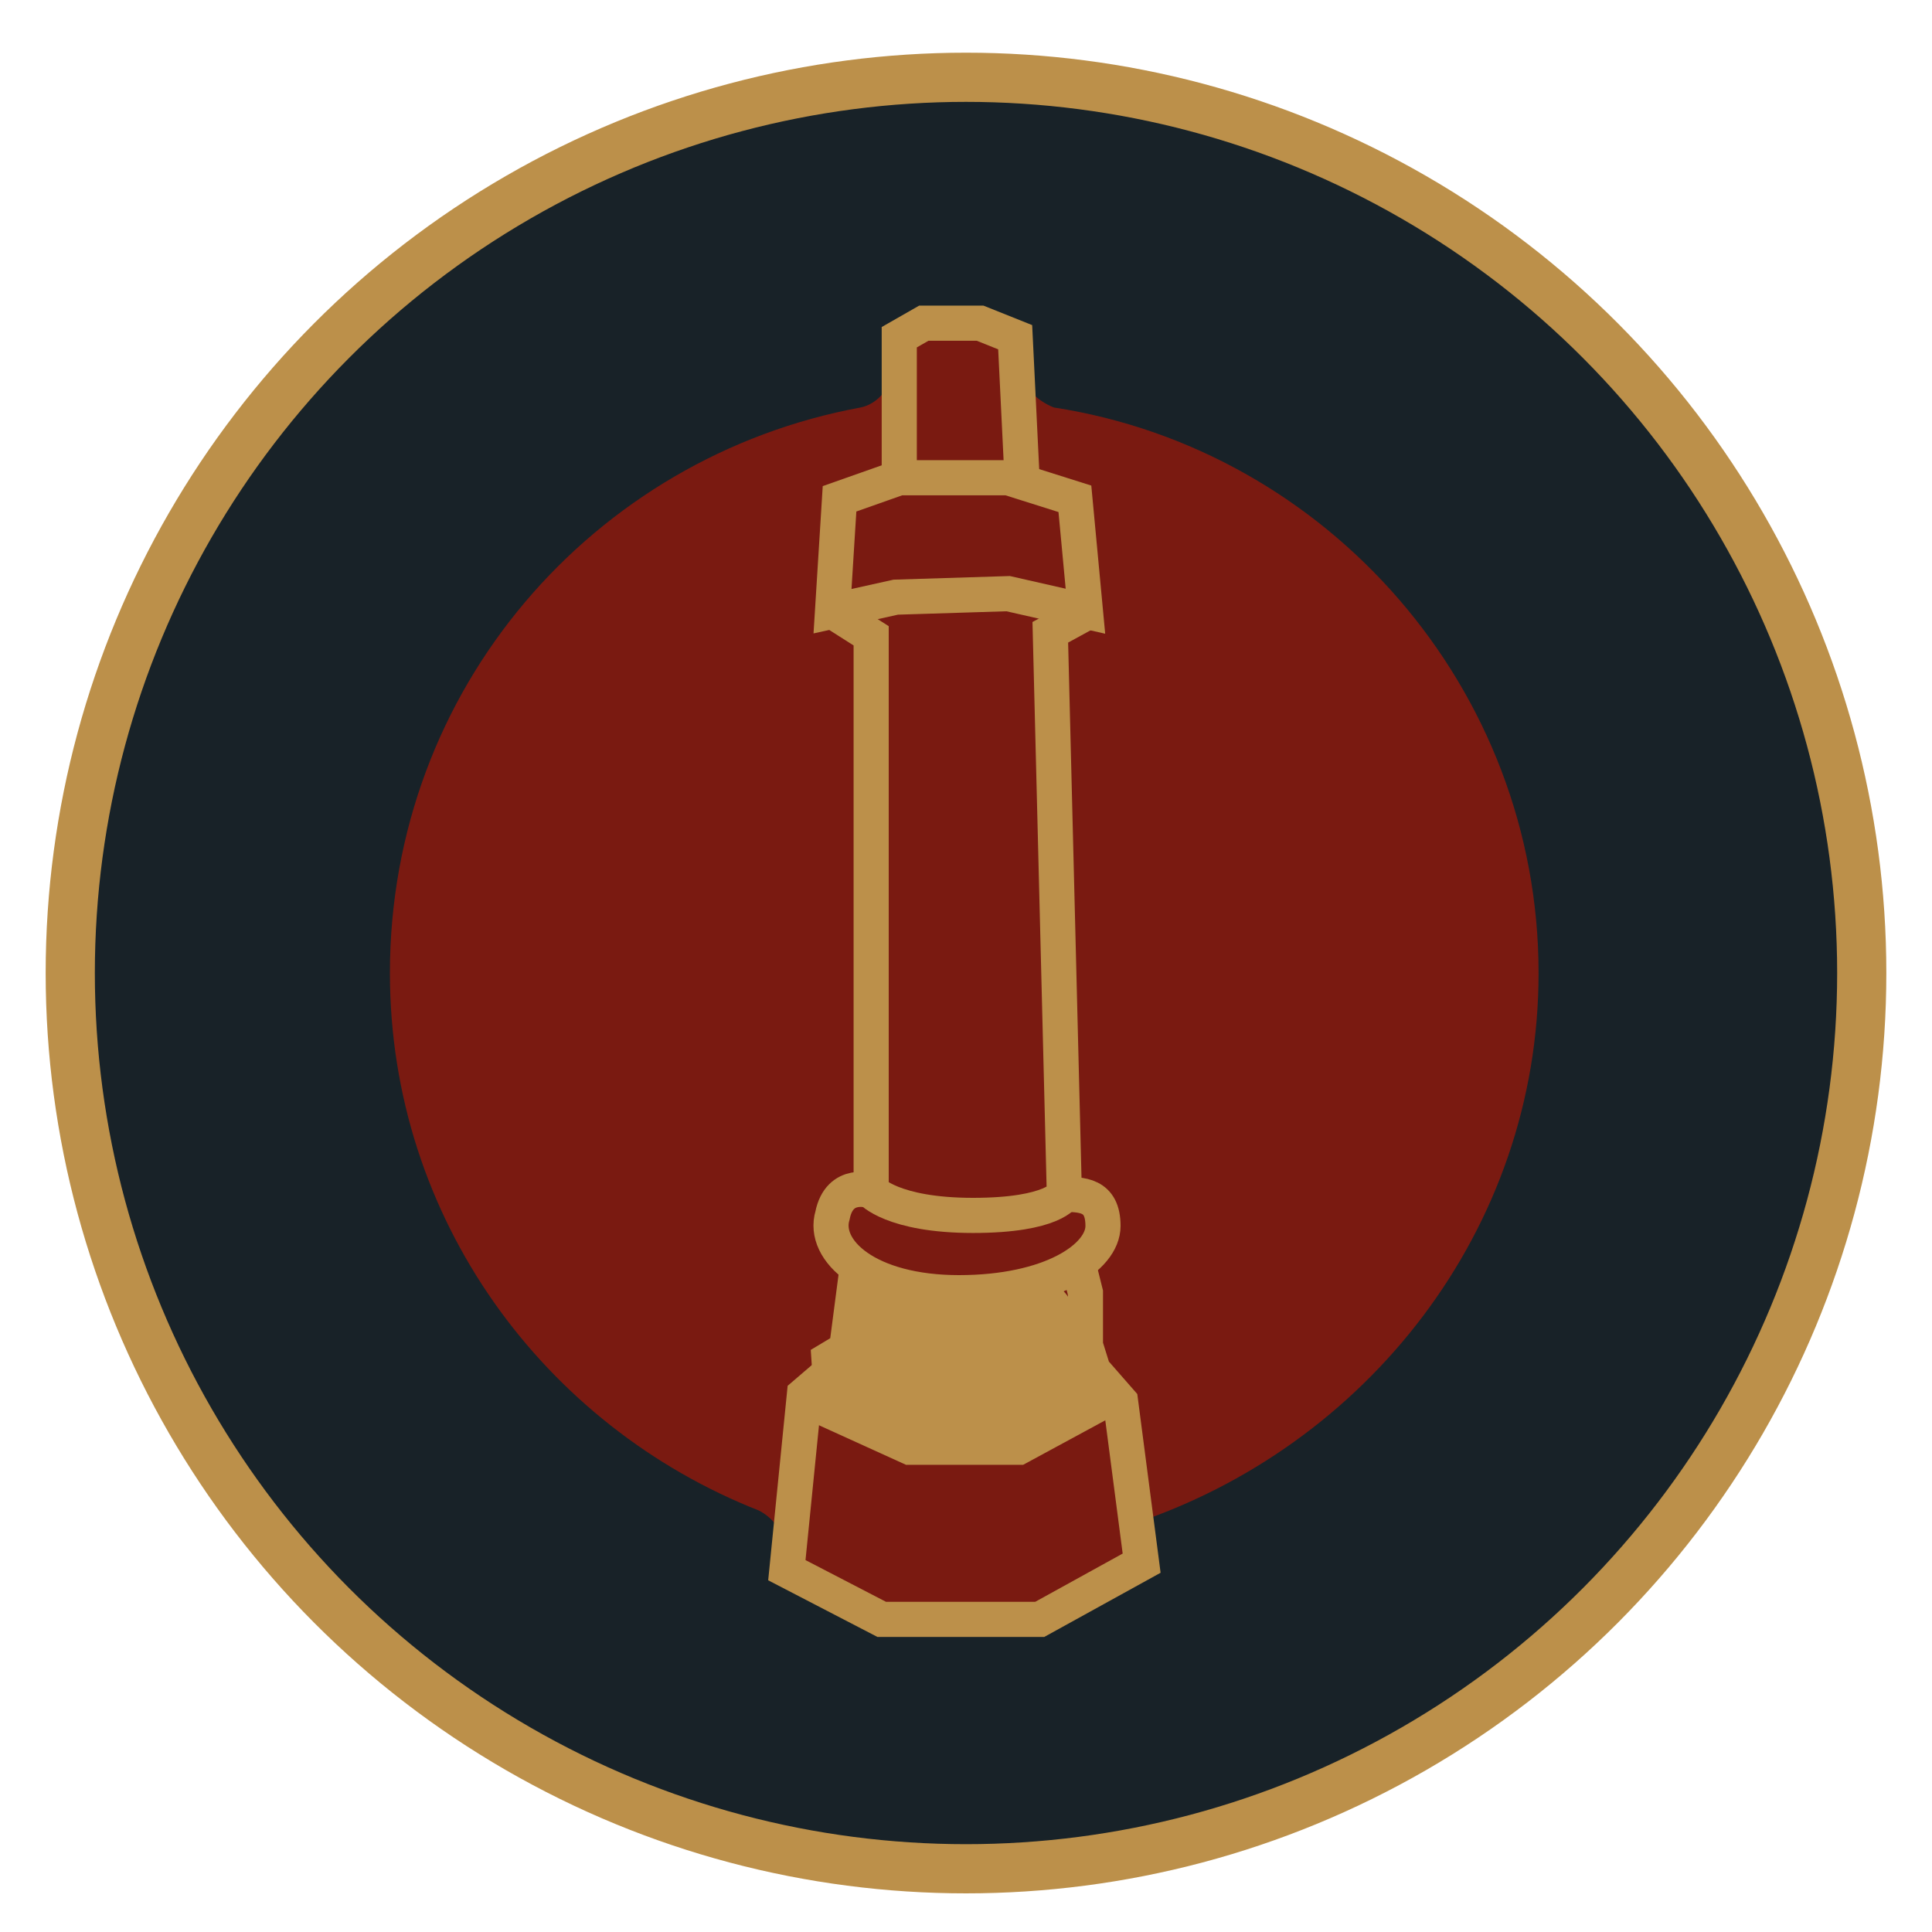 <?xml version="1.0" encoding="utf-8"?>
<!-- Generator: Adobe Illustrator 19.0.0, SVG Export Plug-In . SVG Version: 6.00 Build 0)  -->
<svg version="1.1" id="Layer_1" xmlns="http://www.w3.org/2000/svg" xmlns:xlink="http://www.w3.org/1999/xlink" x="0px" y="0px"
	 viewBox="-26.5 13.5 55 55" style="enable-background:new -26.5 13.5 55 55;" xml:space="preserve">
<style type="text/css">
	.st0{fill:#182228;stroke:#BC904A;stroke-width:1.4;stroke-miterlimit:10;}
	.st1{fill:#7A1A11;}
	.st2{fill:#BC904A;}
	.st3{fill:none;stroke:#BC904A;stroke-miterlimit:10;}
</style>
<g id="XMLID_842_">
</g>
<circle id="XMLID_1191_" class="st0" cx="1" cy="41.2" r="25.5"/>
<path id="XMLID_493_" class="st1" d="M17.3,41.2c0-8.1-6-14.9-13.8-16.1C3,24.9,2.6,24.5,2.6,24v-0.2c0-0.6-0.5-1.1-1.1-1.1H0.9
	c-0.1,0-0.2,0-0.3,0L-0.3,23c-0.5,0.1-0.8,0.6-0.8,1v0c0,0.5-0.4,1-0.9,1.1c-7.6,1.4-13.4,8-13.4,16.1c0,7,4.4,12.9,10.5,15.3
	c0.4,0.2,0.7,0.6,0.7,1v0.1c0,0.4,0.2,0.7,0.5,0.9l1.5,1c0.2,0.1,0.4,0.2,0.6,0.2l4.3,0c0.2,0,0.3,0,0.4-0.1l2-0.9
	c0.4-0.2,0.6-0.6,0.6-1v-0.8l0,0C12.4,54.7,17.3,48.5,17.3,41.2z"/>
<path id="XMLID_492_" class="st2" d="M-2.4,50.7l-0.3,1.8c-0.1,0.4,0.1,0.8,0.4,1.1l1.2,0.8c0.2,0.1,0.3,0.2,0.5,0.2l2.3,0.2
	c0.2,0,0.5,0,0.7-0.2l1.8-1.2c0.4-0.3,0.6-0.8,0.4-1.3L4,50.6c-0.2-0.5-0.7-0.7-1.2-0.7l-2.1,0.4c-0.2,0-0.3,0-0.5,0l-1.2-0.4
	C-1.7,49.7-2.3,50.1-2.4,50.7z"/>
<g id="XMLID_1396_">
	<polygon id="XMLID_1403_" class="st3" points="-2.6,27.7 -0.9,27.1 2.2,27.1 4.1,27.7 4.4,30.9 2.2,30.4 -1,30.5 -2.8,30.9 	"/>
	<polyline id="XMLID_1402_" class="st3" points="-0.9,27.1 -0.9,23.1 -0.2,22.7 1.4,22.7 2.4,23.1 2.6,27.2 	"/>
	<path id="XMLID_1401_" class="st3" d="M-2.8,30.9l1.1,0.7v15.8c0,0,0.6,0.7,2.9,0.7s2.6-0.6,2.6-0.6l-0.4-16l1.1-0.6"/>
	<path id="XMLID_1400_" class="st3" d="M-1.7,47.4c0,0-0.9-0.3-1.1,0.7c-0.3,1,1,2.2,3.6,2.2s4.1-1,4.1-1.9s-0.6-0.9-1.2-0.9"/>
	<polyline id="XMLID_1399_" class="st3" points="-2.1,49.6 -2.4,51.9 -2.9,52.2 -2.8,53.7 -0.6,54.7 2.5,54.7 4.9,53.4 4.4,51.8 
		4.4,50.3 4.2,49.5 	"/>
	<polyline id="XMLID_1398_" class="st3" points="-2.9,52.6 -3.6,53.2 -4.1,58.2 -1.4,59.6 3.1,59.6 6,58 5.4,53.4 4.7,52.6 	"/>
</g>
</svg>
